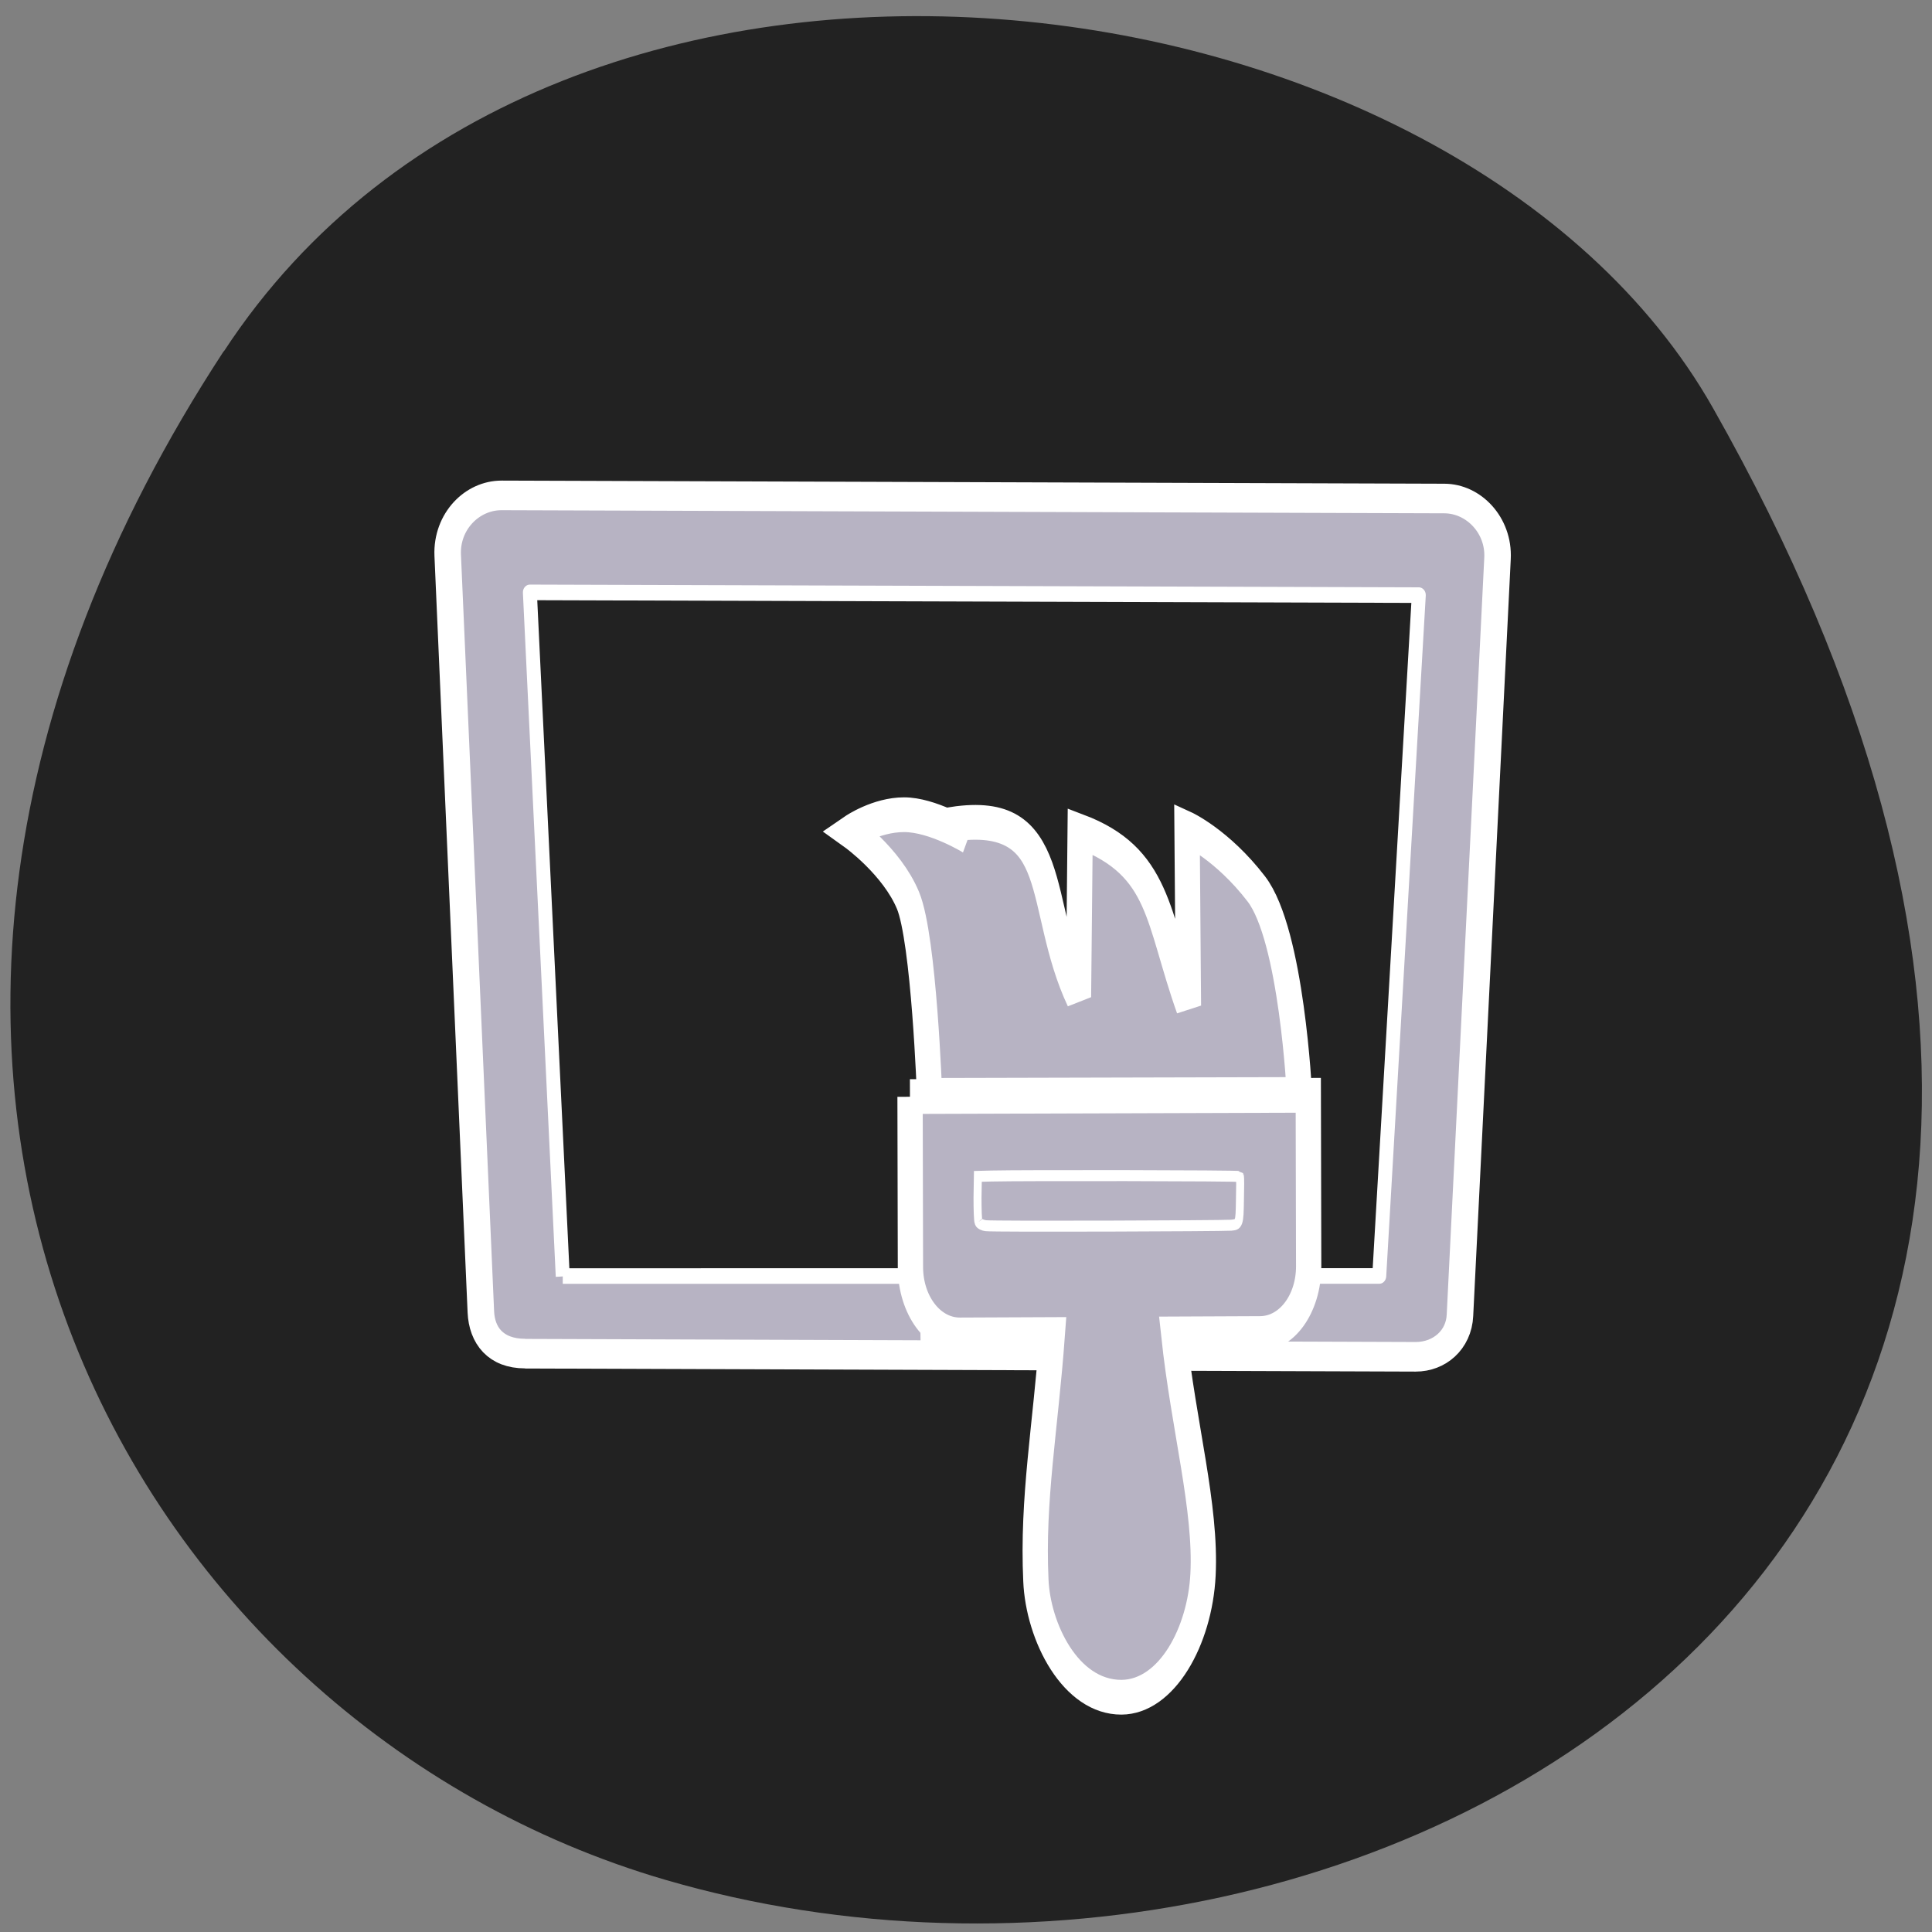 <svg xmlns="http://www.w3.org/2000/svg" viewBox="0 0 22 22"><rect x="0" y="0" width="22" height="22" fill="#808080" stroke="none"/><path d="m 2.547 4 c -5.355 8.184 -1.035 15.637 5.03 17.406 c 8.152 2.379 19.227 -3.875 11.93 -16.758 c -2.898 -5.121 -13.145 -6.477 -16.957 -0.648" fill="#222"/><g stroke="#fff"><g fill-rule="evenodd" transform="matrix(0.302 0.001 0.001 -0.337 3.683 16.949)"><path d="m 7.587 4.575 l 33.581 -0.005 c 0.906 0.002 1.629 0.584 1.666 1.408 l 1.331 25.576 c 0.062 1.115 -0.898 2.02 -2.01 2.02 h -35.548 c -1.126 -0.002 -2.081 -0.898 -2.026 -2.024 l 1.335 -25.57 c 0.041 -0.778 0.547 -1.404 1.673 -1.401" fill="#b7b3c3"/><path d="m 9 7.19 l -1.316 23.11 l 33.517 0.007 l -1.415 -23.01 l -30.786 -0.094" fill="#222" stroke-linejoin="round" stroke-width="0.527"/></g><g fill="#b7b3c3"><path d="m 23.579 30.19 h 0.289 c 0.084 0 0.144 0.026 0.192 0.06 c 0.048 0.034 0.072 0.094 0.072 0.162 c 0 0.068 -0.024 0.119 -0.073 0.153 c -0.048 0.042 -0.109 0.059 -0.193 0.059 h -0.108 v 0.229 h -0.169 l -0.01 -0.654 m 0.18 0.119 v 0.187 h 0.084 c 0.036 0 0.06 -0.008 0.084 -0.025 c 0.012 -0.017 0.024 -0.042 0.024 -0.068 c 0 -0.034 -0.012 -0.051 -0.024 -0.068 c -0.024 -0.017 -0.048 -0.026 -0.084 -0.026 h -0.084 m 0.783 -0.016 c -0.048 0 -0.084 0.025 -0.121 0.059 c -0.024 0.042 -0.036 0.093 -0.037 0.161 c 0 0.068 0.012 0.127 0.048 0.162 c 0.024 0.043 0.06 0.06 0.12 0.06 c 0.048 0 0.084 -0.025 0.121 -0.059 c 0.024 -0.034 0.036 -0.093 0.037 -0.161 c 0 -0.068 -0.012 -0.119 -0.048 -0.162 c -0.024 -0.034 -0.06 -0.06 -0.12 -0.06 m 0 -0.119 c 0.108 0 0.193 0.026 0.253 0.094 c 0.06 0.06 0.096 0.145 0.096 0.247 c 0 0.11 -0.037 0.187 -0.097 0.255 c -0.06 0.059 -0.145 0.085 -0.241 0.085 c -0.108 0 -0.193 -0.026 -0.253 -0.085 c -0.06 -0.06 -0.096 -0.145 -0.096 -0.255 c 0 -0.102 0.037 -0.187 0.097 -0.246 c 0.06 -0.059 0.145 -0.093 0.241 -0.093 m 0.469 0.009 h 0.193 l 0.239 0.451 l 0.001 -0.45 h 0.157 l -0.002 0.663 h -0.193 l -0.227 -0.451 l -0.001 0.45 h -0.169 l 0.002 -0.663 m 0.662 0.001 h 0.193 l 0.144 0.238 l 0.157 -0.238 h 0.181 l -0.254 0.382 v 0.272 l -0.169 0.008 v -0.28 l -0.252 -0.383" transform="matrix(0.324 -0.001 0.001 0.46 2.969 0.971)"/><g stroke-width="0.889" transform="matrix(0.324 -0.001 0.001 0.445 2.982 1.596)"><path d="m 23.391 24.496 l 13 0.006 c 0 0 -0.253 -4.078 -1.502 -5.265 c -1.189 -1.133 -2.428 -1.548 -2.428 -1.548 l 0.035 4.534 c -1.101 -2.273 -0.965 -3.685 -3.792 -4.471 l -0.072 4.236 c -1.51 -2.353 -0.516 -4.851 -4.43 -4.428 l 0.565 0.317 c 0 0 -1.25 -0.564 -2.25 -0.565 c -0.999 -0.002 -1.879 0.435 -1.879 0.435 c 0 0 1.443 0.757 2.01 1.758 c 0.563 0.992 0.744 5 0.744 5"/><path d="m 22.705 24.53 v 4.376 c 0.009 0.947 0.778 1.72 1.729 1.722 l 3.251 -0.003 c -0.248 2.394 -0.722 4.208 -0.596 6.287 c 0.069 1.307 1.195 3 3 3 c 1.601 -0.006 2.761 -1.565 2.874 -3.126 c 0.125 -1.736 -0.664 -3.763 -1.01 -6.167 l 3.034 -0.003 c 0.951 0.002 1.712 -0.769 1.714 -1.716 v -4.376 c -4.659 0 -9.33 0.001 -14 0.001"/></g><path d="m 25.326 27.15 c -0.024 -0.035 -0.035 -0.316 -0.034 -0.614 l 0.014 -0.552 l 0.482 -0.008 c 1.059 -0.016 8.704 0.007 8.728 0.033 c 0.012 0.018 0.011 0.298 -0.002 0.623 c -0.014 0.579 -0.026 0.605 -0.315 0.622 c -0.385 0.017 -8.355 0.02 -8.62 -0.007 c -0.108 -0.009 -0.229 -0.053 -0.253 -0.097" transform="matrix(0.324 -0.001 0.001 0.445 2.91 1.858)" stroke-width="0.281"/></g></g></svg>